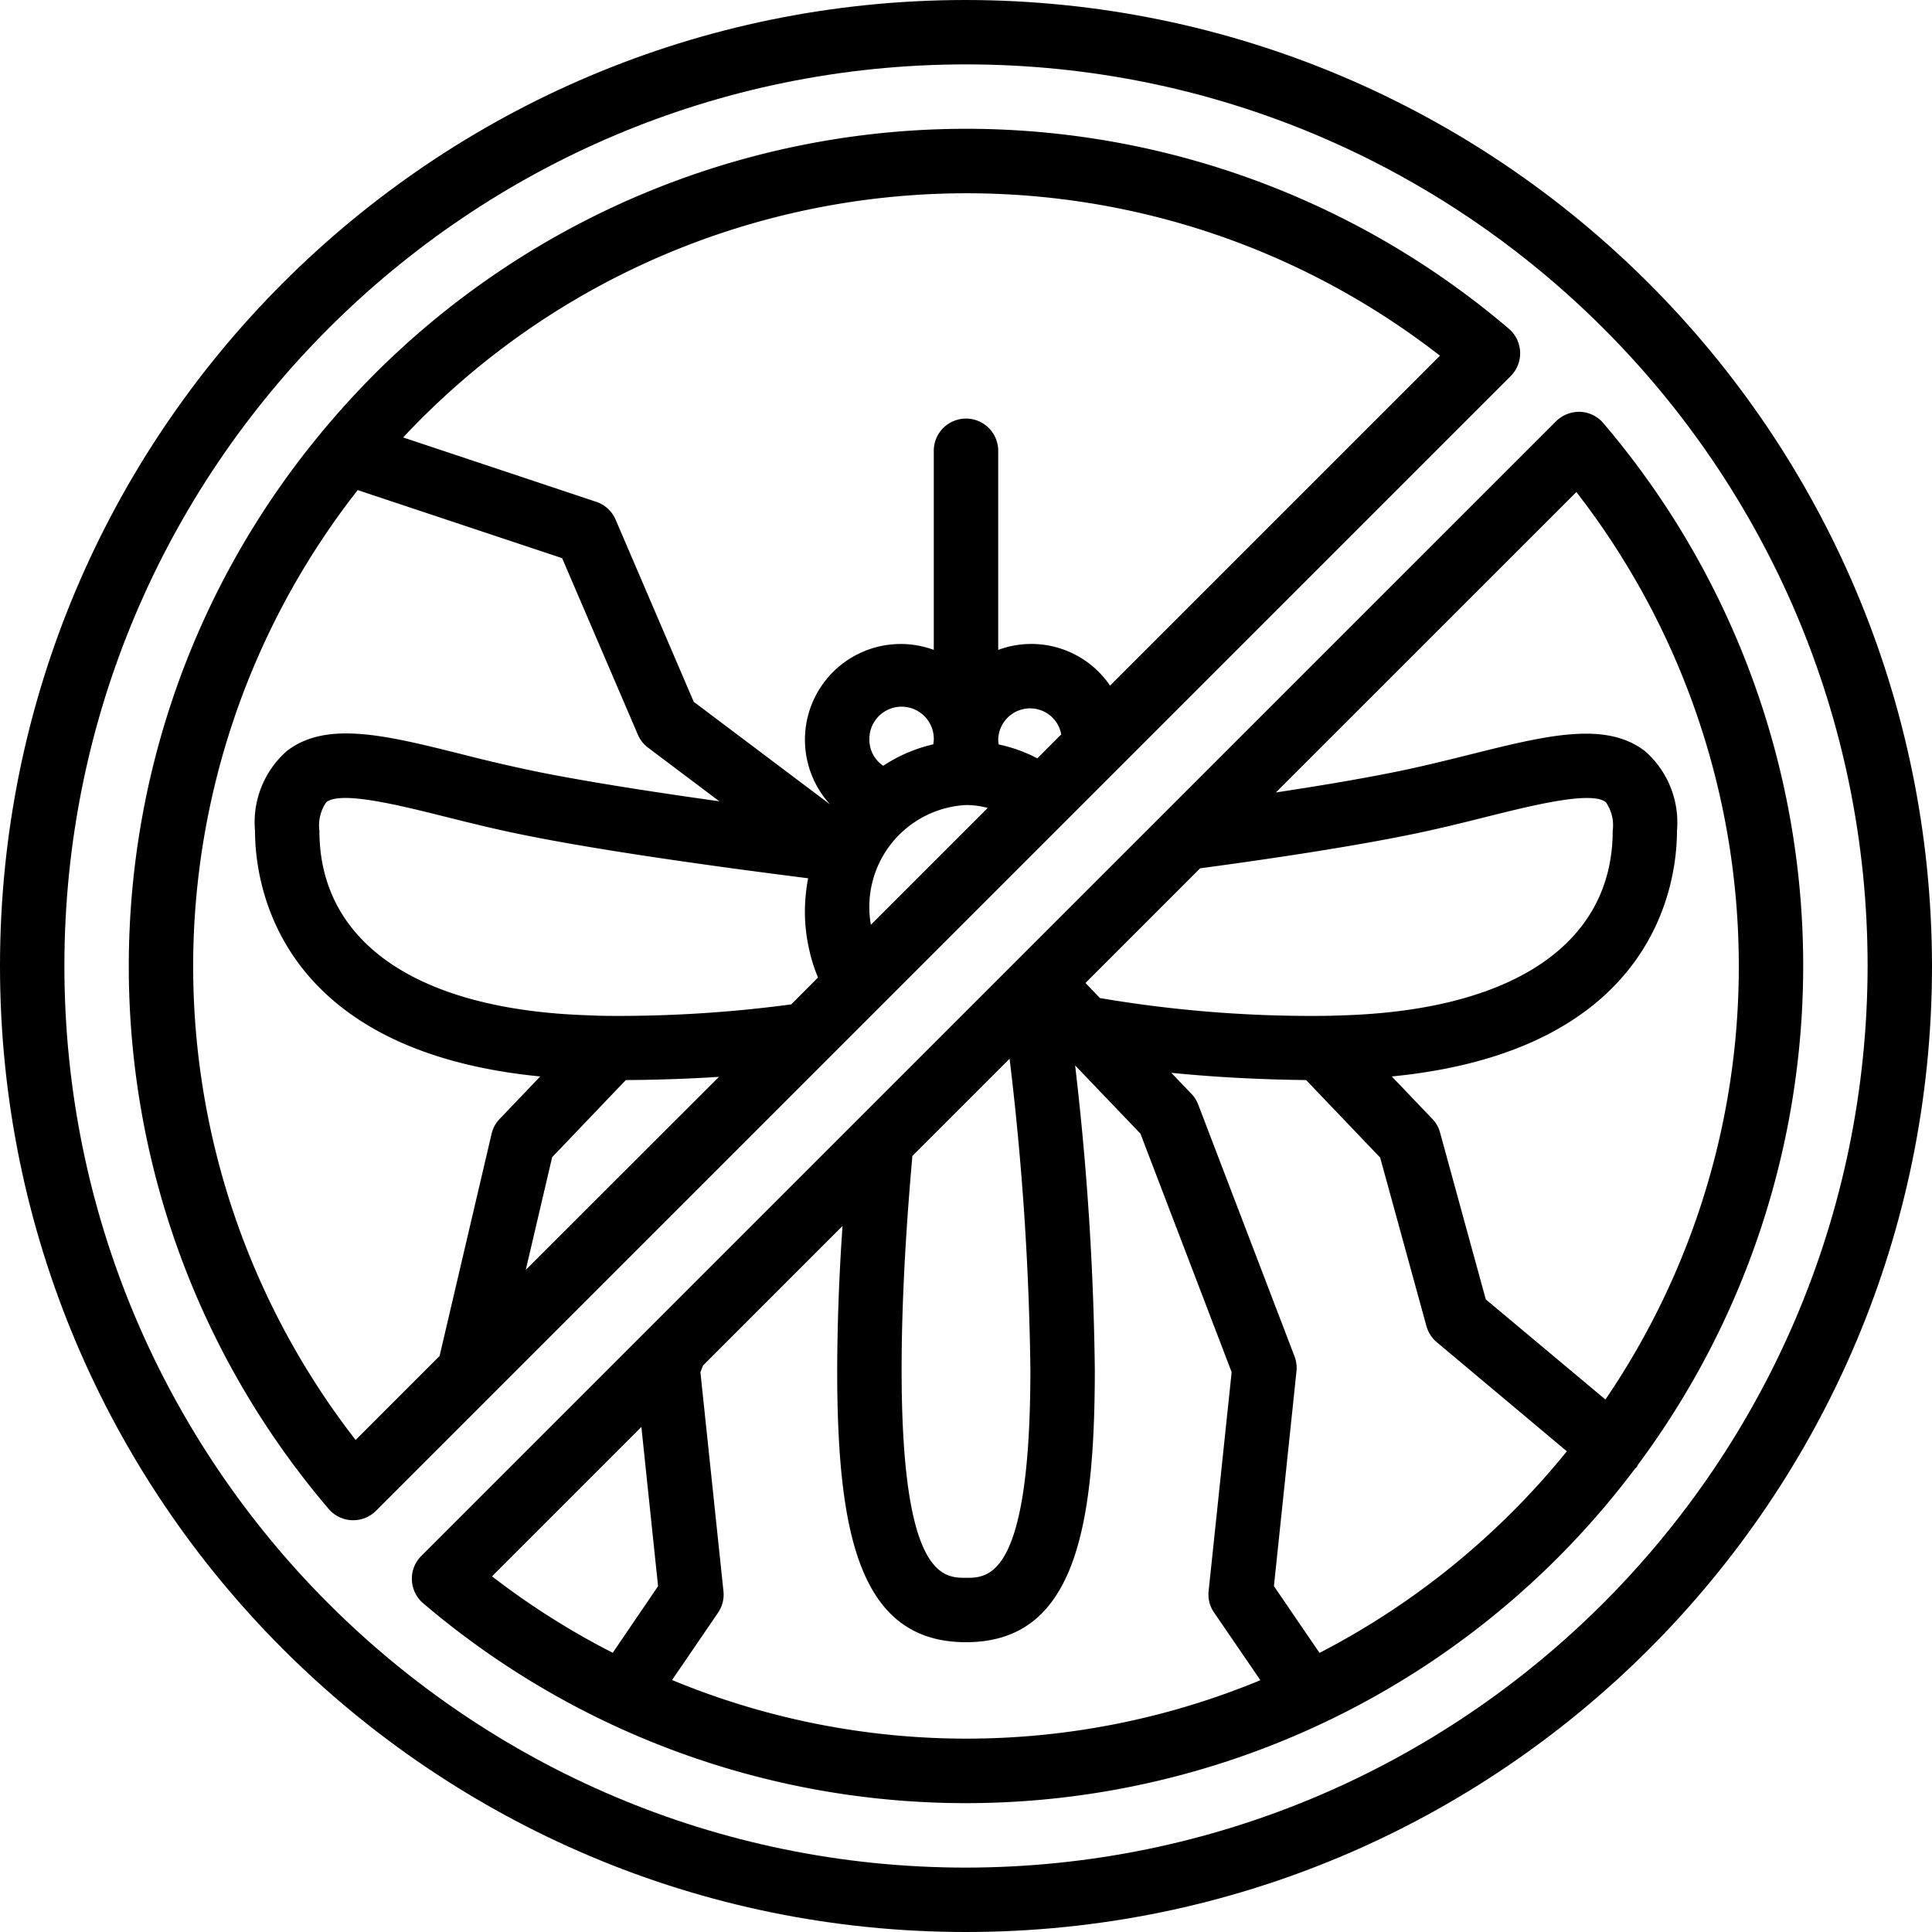 <svg width="52" height="52" fill="none" xmlns="http://www.w3.org/2000/svg"><path d="M26 0C11.64 0 0 11.64 0 26s11.64 26 26 26 26-11.64 26-26C51.984 11.647 40.353.016 26 0zm0 50.267C12.598 50.267 1.733 39.402 1.733 26S12.598 1.733 26 1.733 50.267 12.598 50.267 26C50.25 39.396 39.396 50.251 26 50.267z" fill="#000"/><path d="M40.914 9.473a.867.867 0 0 0-.303-.625A22.51 22.51 0 0 0 8.71 11.57a.674.674 0 0 0-.073.087c-6.973 8.422-6.884 20.637.21 28.957a.867.867 0 0 0 .626.303h.034c.23 0 .45-.091.613-.254l30.541-30.541a.867.867 0 0 0 .253-.65zM9.572 38.757a20.766 20.766 0 0 1 .056-25.566l5.502 1.832 2.04 4.755c.06.138.154.258.275.347l1.916 1.442c-1.743-.244-3.525-.52-4.883-.792a43.906 43.906 0 0 1-2.06-.478c-2.034-.508-3.64-.908-4.702-.08a2.553 2.553 0 0 0-.852 2.143c0 1.424.588 5.918 7.676 6.613l-1.092 1.144a.855.855 0 0 0-.217.4l-1.4 5.98-2.259 2.26zM23.4 19.917a.867.867 0 1 1 1.733 0 .873.873 0 0 1-.015.117c-.48.11-.935.306-1.346.577a.842.842 0 0 1-.372-.693zm4.52.494a4.053 4.053 0 0 0-1.04-.374.81.81 0 0 1-.013-.121.859.859 0 0 1 .866-.85.85.85 0 0 1 .83.7l-.643.645zm-4.48 4.479a2.746 2.746 0 0 1 2.573-3.223c.194.002.386.029.572.079l-3.144 3.144zm-6.597 4.18a43.588 43.588 0 0 0 2.508-.086l-5.2 5.196.71-3.034 1.982-2.075zm4.454-2.037a35.028 35.028 0 0 1-4.83.31c-.222 0-.434-.007-.656-.017-4.584-.152-7.214-1.962-7.214-4.966-.036-.27.03-.545.186-.77.396-.309 1.96.082 3.216.396.67.168 1.387.346 2.138.495 2.11.426 5.187.851 7.614 1.158-.056.29-.085.586-.087.882-.001.345.036.688.113 1.025.056.262.137.518.24.764l-.72.723zm8.58-8.58a2.563 2.563 0 0 0-3.01-.961v-5.359a.867.867 0 0 0-1.734 0v5.359a2.577 2.577 0 0 0-2.79 4.16l-3.671-2.763-2.102-4.901a.867.867 0 0 0-.52-.481l-5.2-1.733c7.337-7.833 19.432-8.787 27.907-2.2l-8.88 8.88zM41.88 11.339l-24.331 24.33-6.21 6.21a.867.867 0 0 0 .05 1.272 22.516 22.516 0 0 0 32.624-3.631c.01-.01.023-.014.032-.024a.716.716 0 0 0 .036-.066 22.508 22.508 0 0 0-.929-28.043.866.866 0 0 0-.625-.303.894.894 0 0 0-.647.255zm-6.381 16.004a33.96 33.96 0 0 1-5.894-.48l-.389-.406 3.085-3.086c1.655-.222 3.867-.546 5.564-.889.75-.149 1.473-.328 2.14-.496 1.256-.313 2.82-.704 3.216-.396.156.225.222.5.185.77 0 3.004-2.63 4.814-7.22 4.967-.22.008-.43.016-.687.016zm-7.766 9.516c0 5.608-1.126 5.608-1.733 5.608-.607 0-1.733 0-1.733-5.608 0-1.677.1-3.614.29-5.747l2.616-2.616c.338 2.776.525 5.567.56 8.363zm-10.47 1.548.449 4.285-1.22 1.793a20.79 20.79 0 0 1-3.25-2.058l4.02-4.02zm.824 6.814 1.24-1.816a.867.867 0 0 0 .145-.578l-.62-5.893.069-.18 3.756-3.757a58.137 58.137 0 0 0-.144 3.862c0 4.406.59 7.341 3.467 7.341 2.877 0 3.467-2.935 3.467-7.34a77.479 77.479 0 0 0-.53-8.184l1.758 1.836 2.455 6.42-.62 5.893c-.022.204.03.41.148.578l1.245 1.82a20.683 20.683 0 0 1-15.836-.006v.004zm17.428-.734-1.227-1.796.607-5.785a.872.872 0 0 0-.053-.4L32.25 29.73a.847.847 0 0 0-.183-.29l-.542-.565c1.15.115 2.36.18 3.629.195l1.993 2.086 1.246 4.538c.048.17.145.32.28.433l3.499 2.935a20.932 20.932 0 0 1-6.657 5.426zM46.8 26a20.679 20.679 0 0 1-3.59 11.668l-3.22-2.695-1.23-4.487a.849.849 0 0 0-.208-.37l-1.092-1.143c7.087-.694 7.676-5.19 7.676-6.613a2.553 2.553 0 0 0-.852-2.136c-1.062-.829-2.668-.428-4.703.08-.645.161-1.338.334-2.061.479-.954.192-2.08.38-3.18.546l8.088-8.086A20.8 20.8 0 0 1 46.8 26z" fill="#000"/></svg>